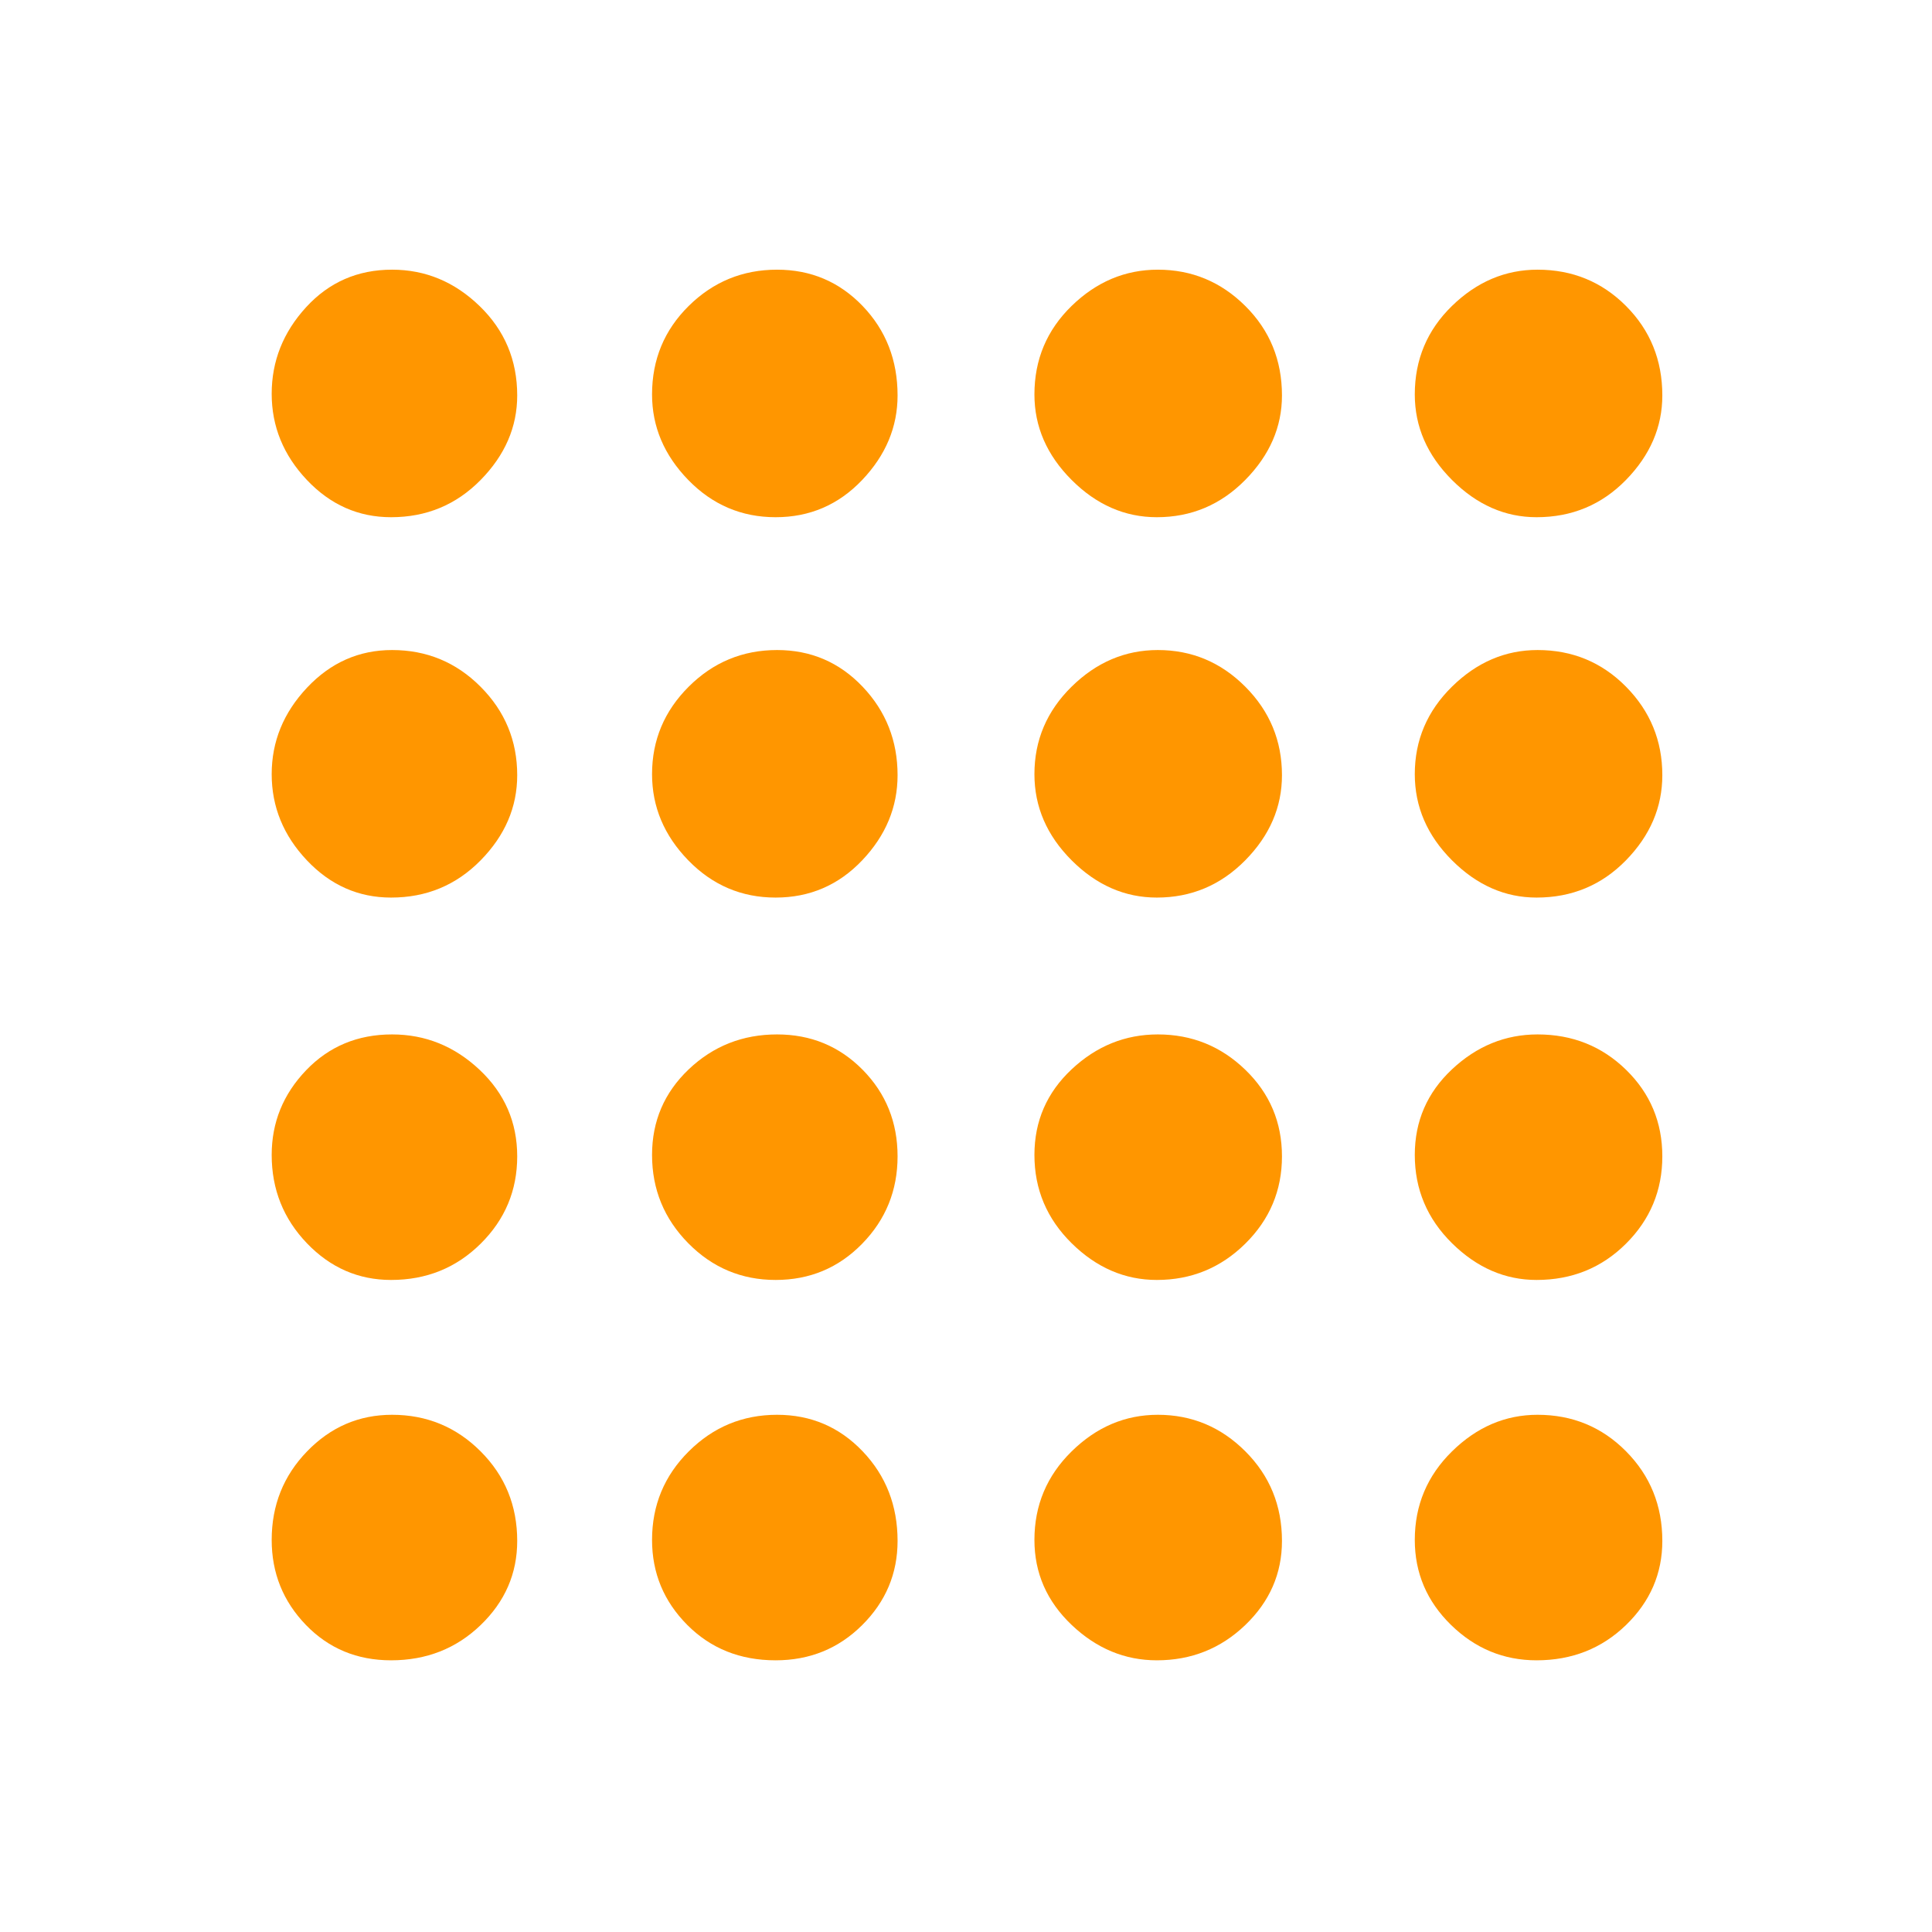 <svg xmlns="http://www.w3.org/2000/svg" height="48" viewBox="0 -960 960 960" width="48"><path fill="rgb(255, 150, 0)" d="M194.32-135Q169-135 152-152.58q-17-17.59-17-42.24 0-25.83 17.58-44Q170.17-257 194.82-257q25.83 0 44 18.18Q257-220.65 257-194.32q0 24.32-18.18 41.82-18.17 17.5-44.5 17.5Zm191.09 0q-26.41 0-43.91-17.58-17.5-17.59-17.5-42.24 0-25.83 18.24-44Q360.49-257 386.12-257q25.21 0 42.55 18.18Q446-220.65 446-194.32q0 24.32-17.59 41.82t-43 17.5Zm189.41 0q-23.82 0-42.32-17.58-18.5-17.59-18.5-42.24 0-25.83 18.5-44Q551-257 575.32-257q25.33 0 43.5 18.18Q637-220.65 637-194.32q0 24.32-18.26 41.82T574.82-135Zm188.68 0q-24.5 0-42.5-17.58-18-17.59-18-42.24 0-25.83 18.5-44Q740-257 764-257q26 0 44 18.18 18 18.17 18 44.5 0 24.32-18.08 41.82Q789.83-135 763.5-135ZM194.32-324q-24.32 0-41.82-18.24-17.5-18.25-17.5-43.88 0-24.21 17.08-42.05Q169.17-446 194.82-446q24.83 0 43.5 17.59 18.68 17.59 18.68 43T238.82-342q-18.17 18-44.5 18Zm191.09 0Q360-324 342-342.24q-18-18.25-18-43.88 0-25.21 18.24-42.55Q360.49-446 386.12-446q25.21 0 42.55 17.59 17.33 17.59 17.33 43T428.41-342q-17.59 18-43 18Zm189.41 0q-23.82 0-42.32-18.24-18.5-18.25-18.5-43.88 0-25.21 18.5-42.55Q551-446 575.32-446q25.33 0 43.5 17.59 18.18 17.59 18.18 43T618.74-342q-18.26 18-43.92 18Zm188.68 0q-23.5 0-42-18.24-18.5-18.25-18.5-43.88 0-25.21 18.5-42.55Q740-446 764-446q26 0 44 17.59t18 43Q826-360 807.92-342q-18.09 18-44.42 18ZM194.32-514q-24.32 0-41.82-18.5T135-575.32q0-24.33 17.58-43Q170.17-637 194.82-637q25.83 0 44 18.26Q257-600.48 257-574.82q0 23.82-18.18 42.32-18.17 18.5-44.5 18.5Zm191.09 0Q360-514 342-532.5q-18-18.5-18-42.82 0-25.33 18.24-43.5Q360.49-637 386.12-637q25.21 0 42.55 18.26Q446-600.48 446-574.82q0 23.82-17.59 42.32t-43 18.5Zm189.41 0q-23.82 0-42.32-18.5T514-575.32q0-25.33 18.5-43.5Q551-637 575.32-637q25.33 0 43.5 18.26Q637-600.48 637-574.82q0 23.82-18.26 42.32T574.82-514Zm188.68 0q-23.5 0-42-18.5T703-575.32q0-25.33 18.5-43.5Q740-637 764-637q26 0 44 18.26t18 43.92q0 23.82-18.08 42.32Q789.83-514 763.5-514ZM194.32-703q-24.32 0-41.82-18.5T135-764.32q0-24.33 17.08-43Q169.17-826 194.82-826q24.83 0 43.5 18.08Q257-789.83 257-763.5q0 23.5-18.18 42-18.17 18.5-44.5 18.5Zm191.09 0Q360-703 342-721.5 324-740 324-764q0-26 18.24-44 18.25-18 43.88-18 25.21 0 42.55 18.08Q446-789.83 446-763.5q0 23.5-17.59 42t-43 18.5Zm189.41 0q-23.82 0-42.32-18.5T514-764q0-26 18.5-44t42.82-18q25.33 0 43.5 18.08Q637-789.83 637-763.5q0 23.5-18.26 42T574.82-703Zm188.68 0q-23.5 0-42-18.5T703-764q0-26 18.5-44t42.5-18q26 0 44 18.08 18 18.09 18 44.42 0 23.5-18.08 42Q789.83-703 763.5-703Z"/></svg>